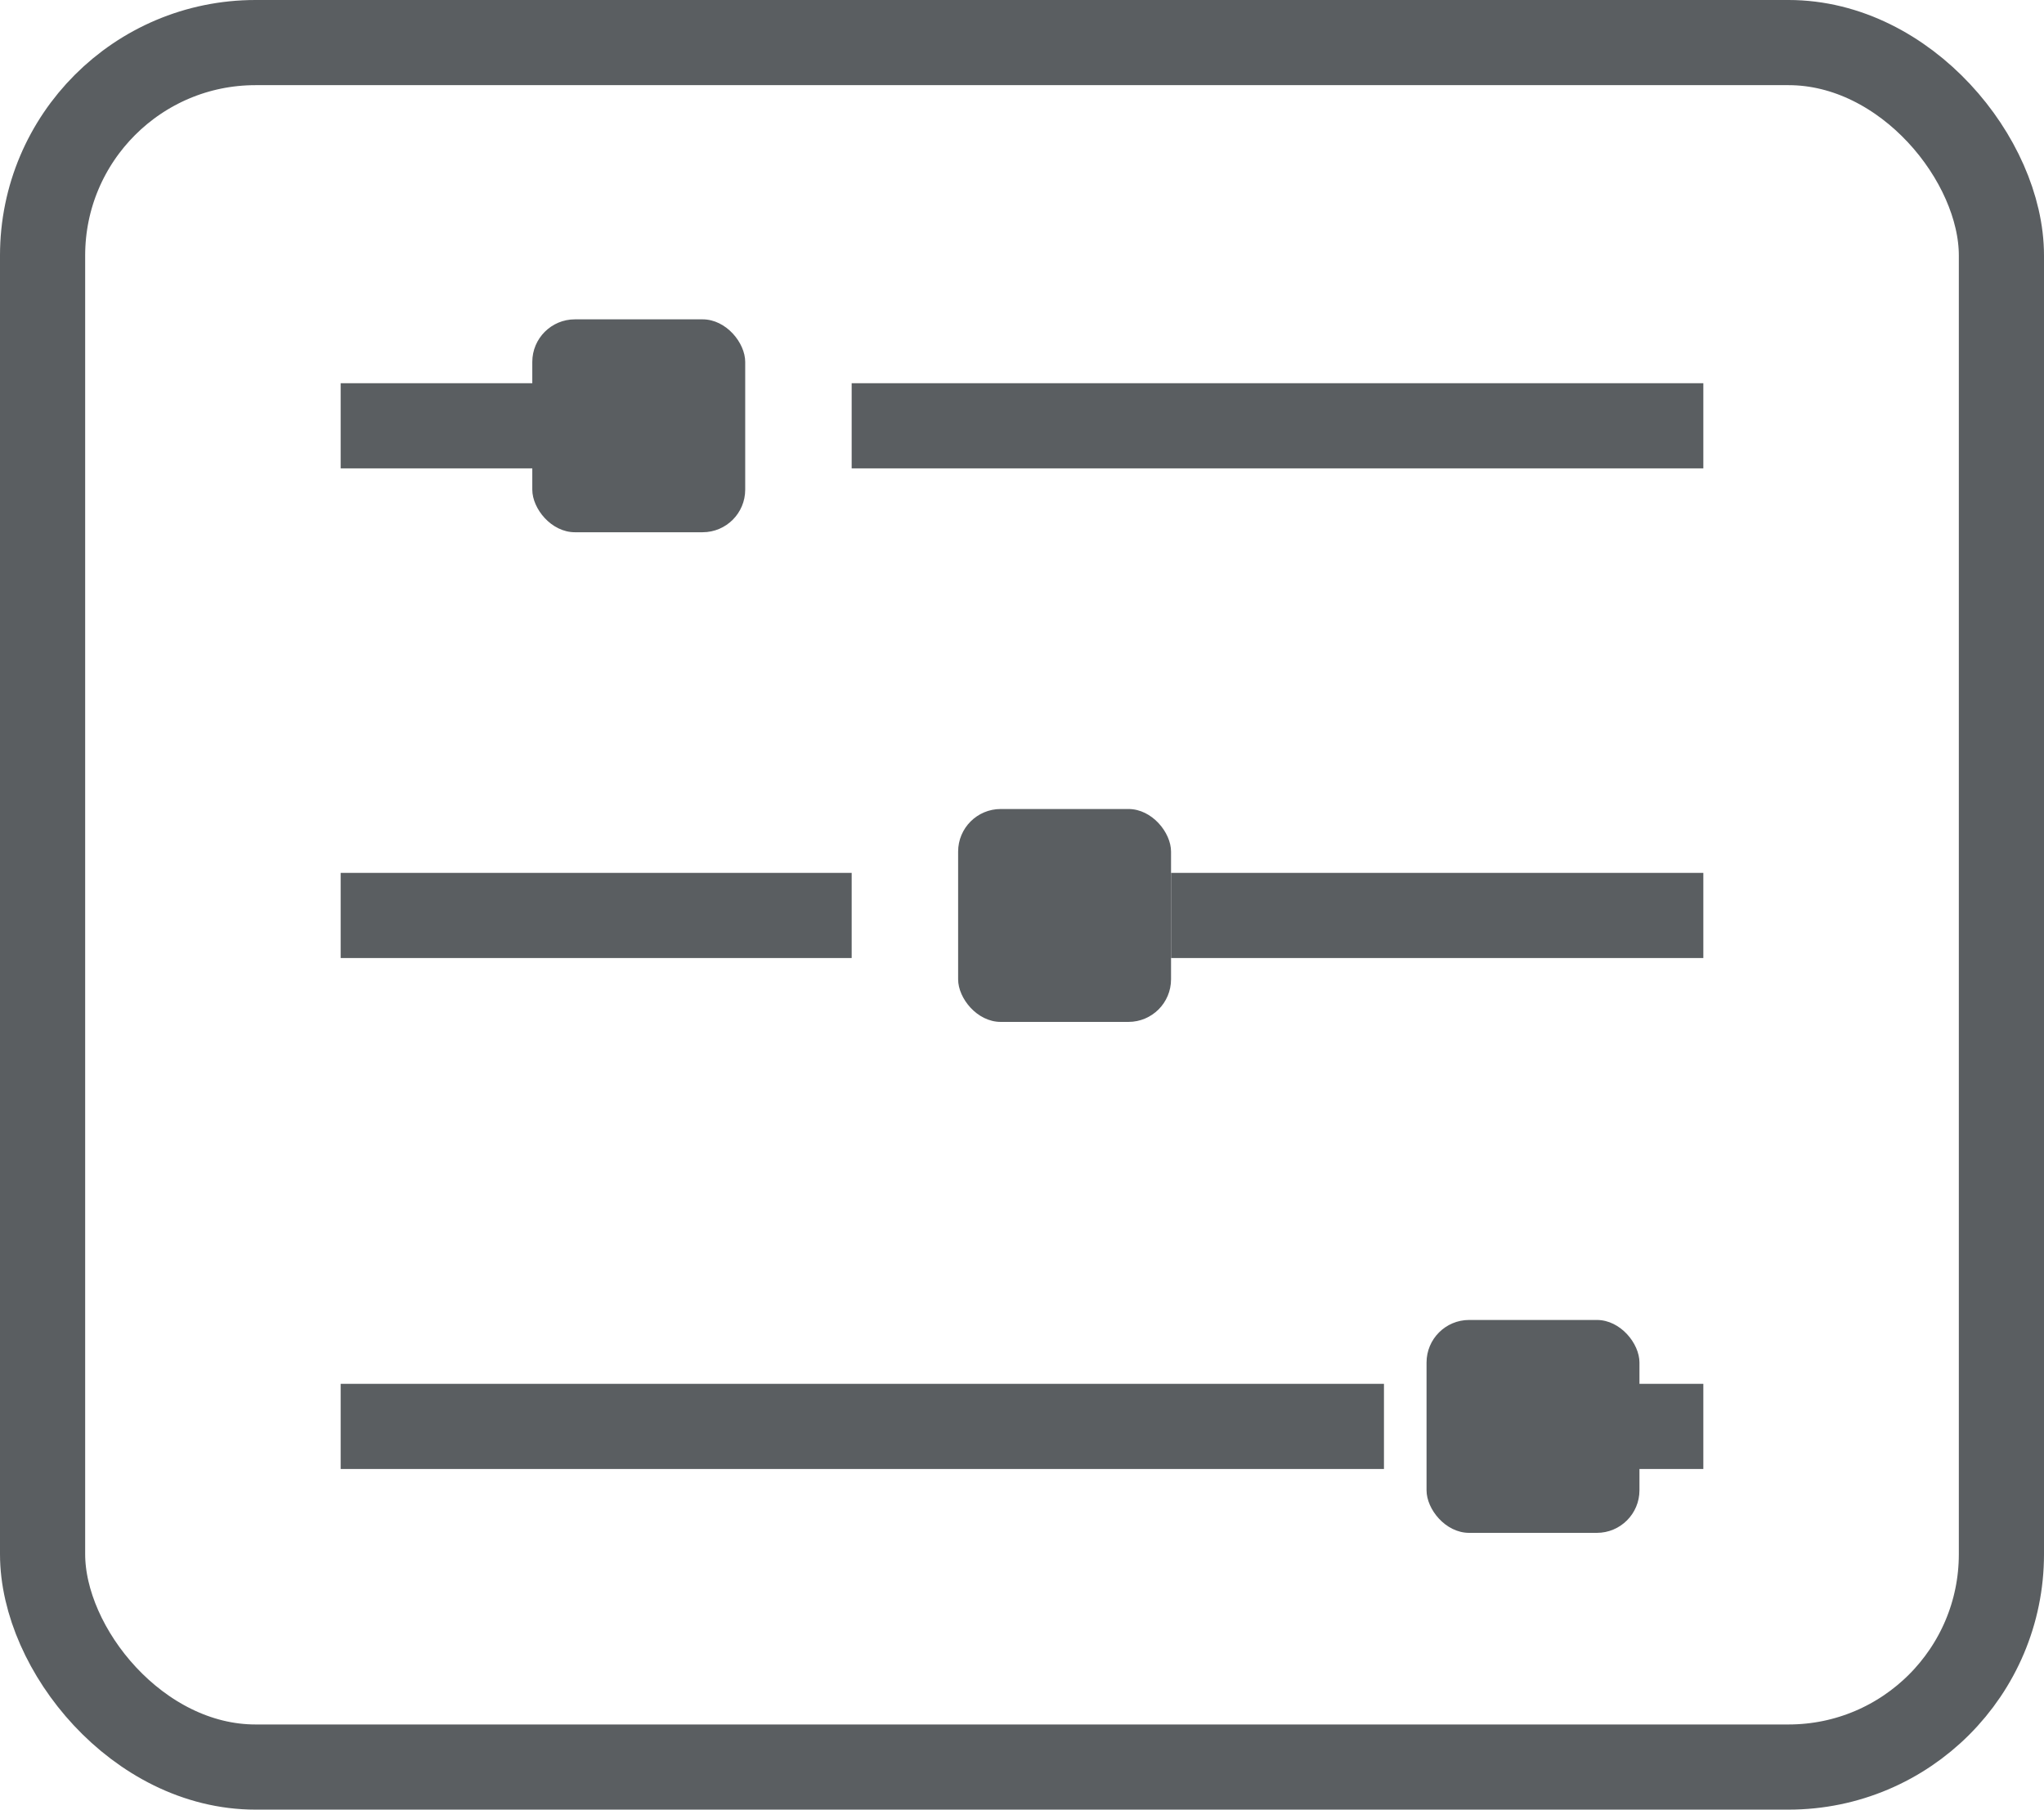 <svg xmlns="http://www.w3.org/2000/svg" viewBox="0 0 96 85"><defs><style>.cls-1{fill:#5a5e61;}.cls-2{fill:none;stroke:#5a5e61;stroke-width:4px;}</style></defs><title>资源 5</title><g id="图层_2" data-name="图层 2"><g id="组_4" data-name="组 4"><g id="组_2" data-name="组 2"><rect id="矩形_1" data-name="矩形 1" class="cls-1" x="25" y="15" width="10" height="10" rx="2" ry="2"/><rect id="矩形_1_拷贝" data-name="矩形 1 拷贝" class="cls-1" x="16" y="18" width="16" height="4"/><rect id="矩形_1_拷贝_2" data-name="矩形 1 拷贝 2" class="cls-1" x="40" y="18" width="40" height="4"/></g><g id="组_2_拷贝_6" data-name="组 2 拷贝 6"><rect id="矩形_1-2" data-name="矩形 1-2" class="cls-1" x="45" y="38" width="10" height="10" rx="2" ry="2"/><rect id="矩形_1_拷贝-2" data-name="矩形 1 拷贝-2" class="cls-1" x="16" y="41" width="24" height="4"/><rect id="矩形_1_拷贝_2-2" data-name="矩形 1 拷贝 2-2" class="cls-1" x="55" y="41" width="25" height="4"/></g><g id="组_2_拷贝_8" data-name="组 2 拷贝 8"><rect id="矩形_1-3" data-name="矩形 1-3" class="cls-1" x="67" y="62" width="10" height="10" rx="2" ry="2"/><rect id="矩形_1_拷贝-3" data-name="矩形 1 拷贝-3" class="cls-1" x="16" y="65" width="49" height="4"/><rect id="矩形_1_拷贝_2-3" data-name="矩形 1 拷贝 2-3" class="cls-1" x="69" y="65" width="11" height="4"/></g><rect id="圆角矩形_1_拷贝" data-name="圆角矩形 1 拷贝" class="cls-2" x="2" y="2" width="92" height="81" rx="10" ry="10"/></g></g></svg>